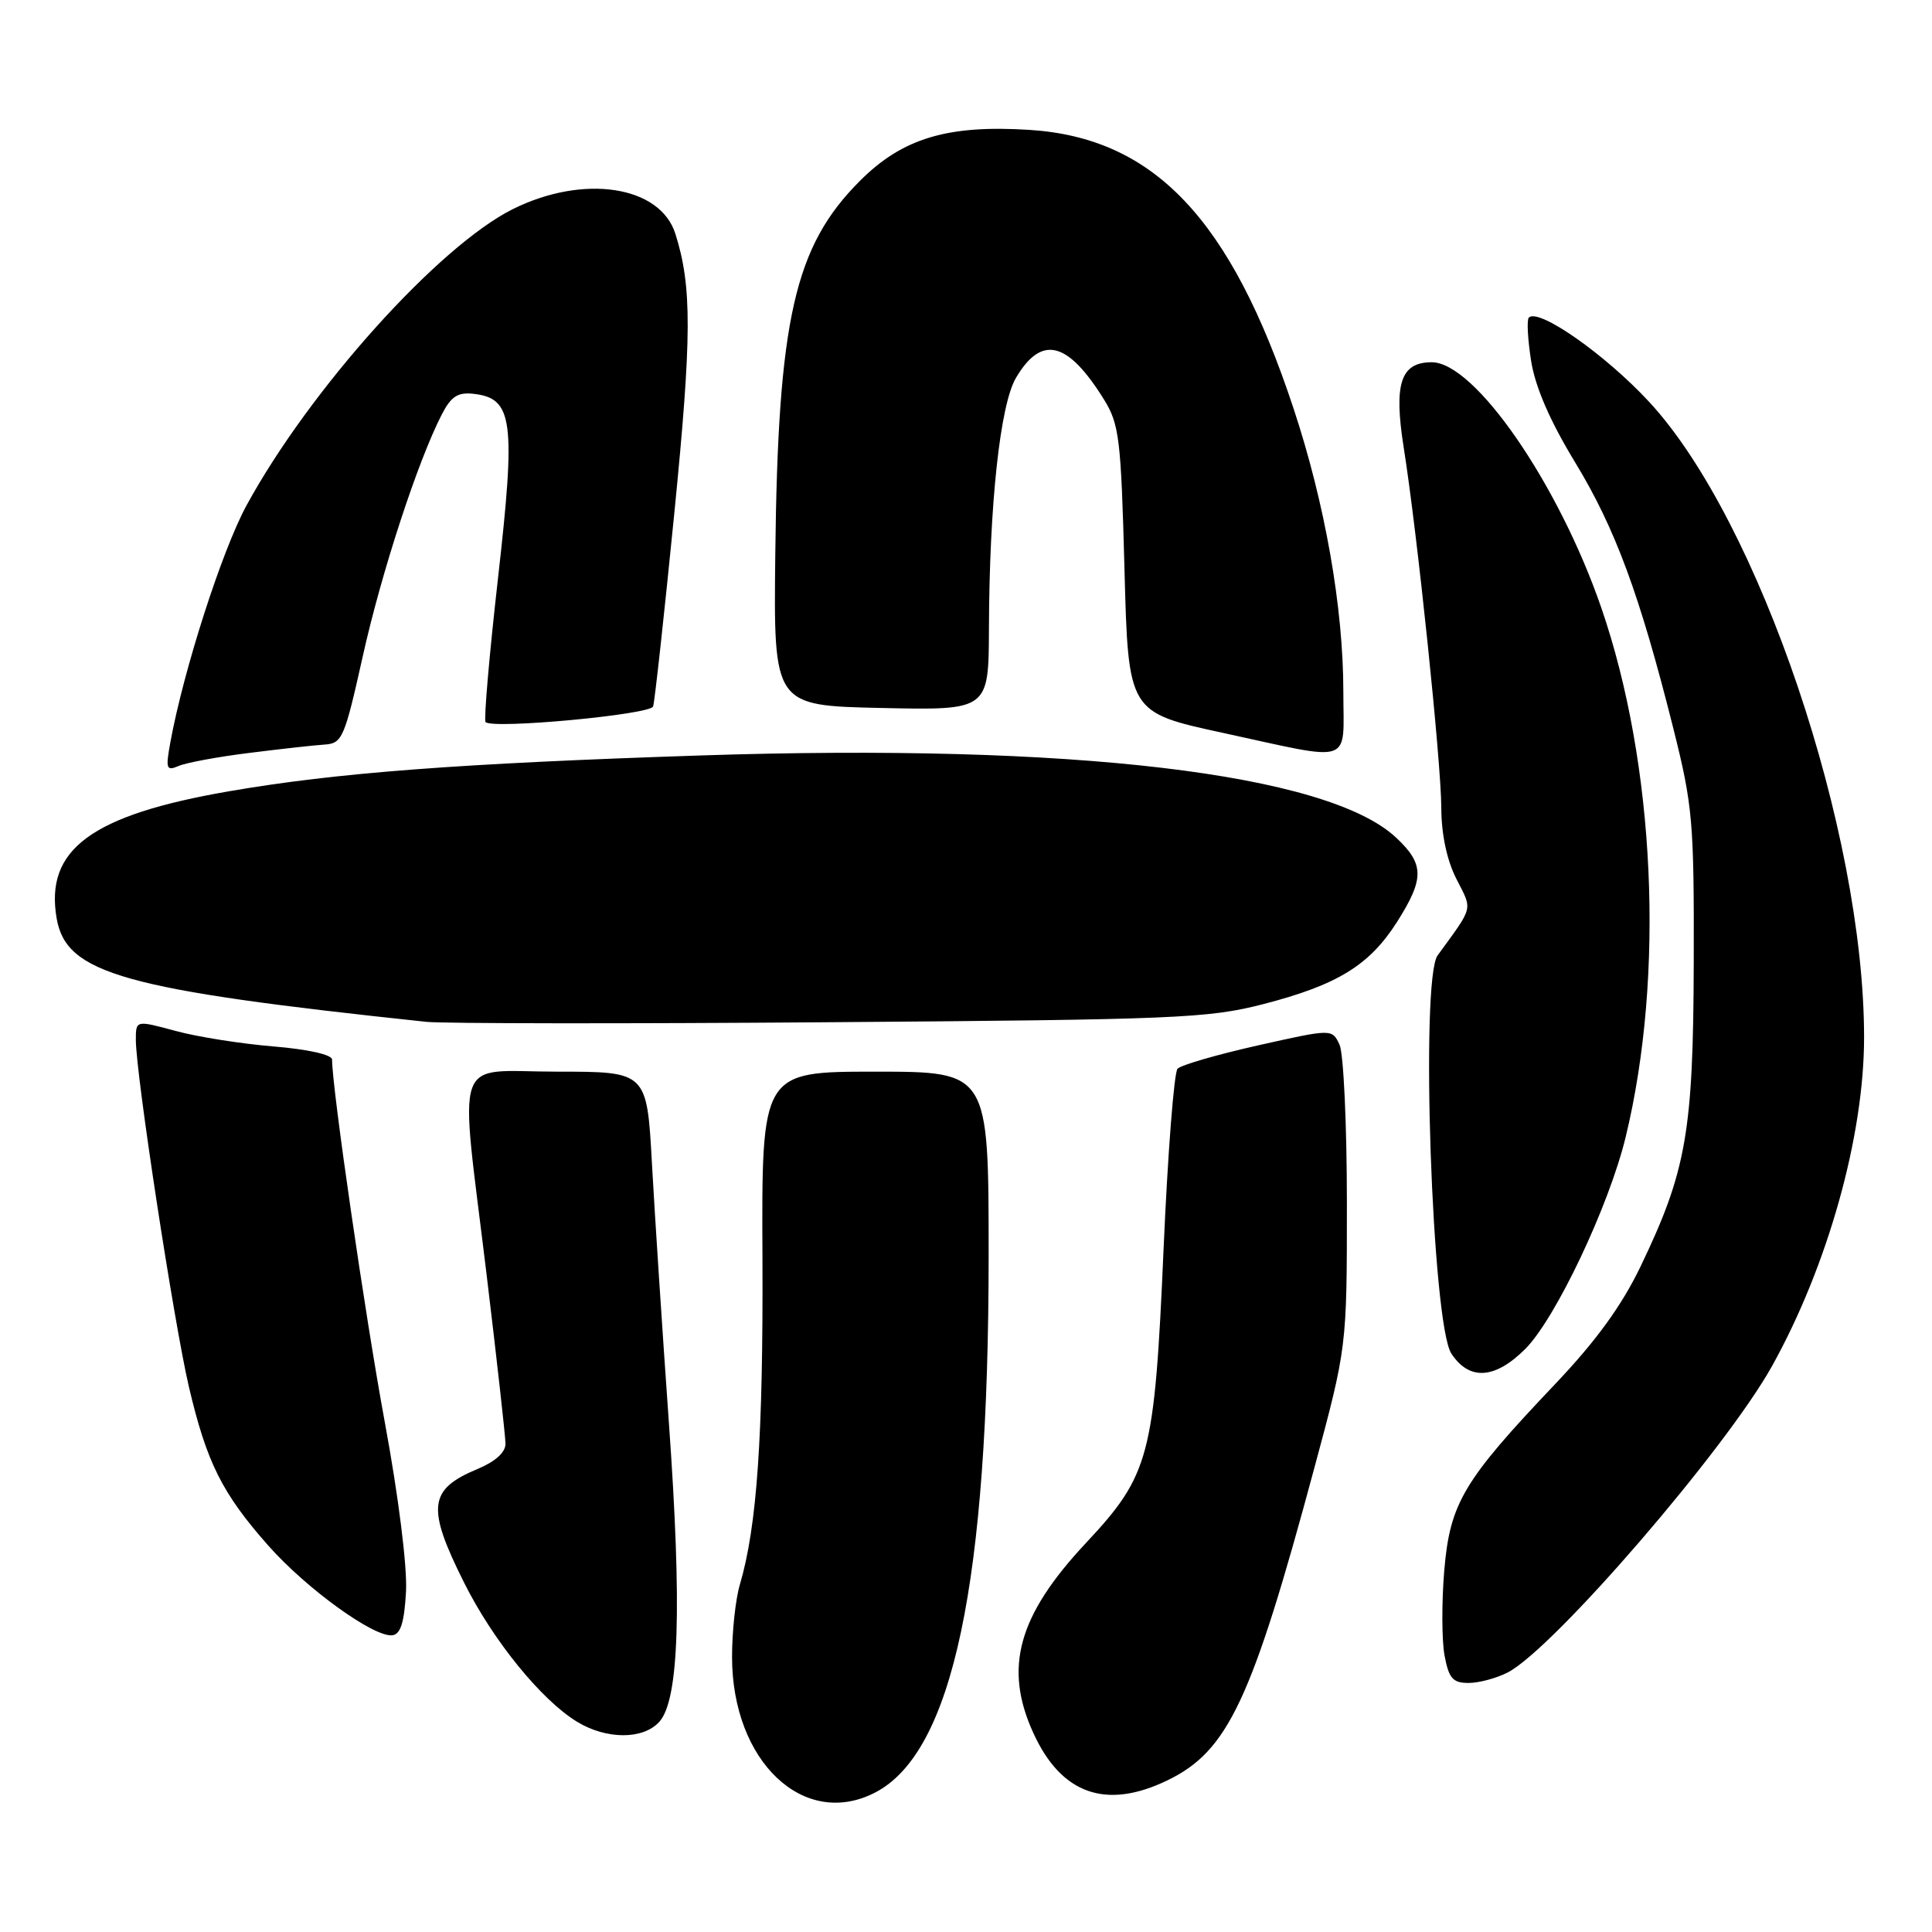 <?xml version="1.0" encoding="UTF-8" standalone="no"?>
<!DOCTYPE svg PUBLIC "-//W3C//DTD SVG 1.1//EN" "http://www.w3.org/Graphics/SVG/1.1/DTD/svg11.dtd" >
<svg xmlns="http://www.w3.org/2000/svg" xmlns:xlink="http://www.w3.org/1999/xlink" version="1.1" viewBox="0 0 256 256">
 <g >
 <path fill="currentColor"
d=" M 115.96 237.52 C 126.26 232.20 131.00 209.73 131.00 166.29 C 131.00 142.00 131.00 142.00 115.96 142.00 C 100.91 142.00 100.91 142.00 101.03 166.75 C 101.13 190.33 100.31 202.27 98.03 209.99 C 97.46 211.91 97.00 216.21 97.00 219.55 C 97.00 233.40 106.51 242.41 115.96 237.52 Z  M 154.70 235.90 C 162.72 232.02 165.86 225.34 174.16 194.50 C 178.47 178.50 178.47 178.50 178.47 159.50 C 178.47 149.05 178.03 139.56 177.49 138.41 C 176.50 136.32 176.50 136.32 166.69 138.52 C 161.30 139.73 156.50 141.12 156.03 141.61 C 155.57 142.10 154.73 152.85 154.18 165.50 C 152.98 193.01 152.34 195.43 143.87 204.48 C 134.90 214.07 132.98 220.97 136.90 229.58 C 140.60 237.74 146.55 239.85 154.70 235.90 Z  M 87.36 228.15 C 89.99 225.25 90.38 212.99 88.63 188.50 C 87.77 176.40 86.76 160.99 86.39 154.25 C 85.72 142.00 85.72 142.00 73.86 142.00 C 59.80 142.00 60.86 138.95 64.49 169.00 C 65.85 180.28 66.97 190.31 66.98 191.30 C 66.99 192.45 65.63 193.67 63.25 194.66 C 56.78 197.36 56.50 199.73 61.50 209.72 C 65.33 217.38 71.72 225.25 76.46 228.14 C 80.36 230.52 85.22 230.52 87.36 228.15 Z  M 199.80 221.60 C 205.90 218.42 228.71 191.97 234.81 181.00 C 242.20 167.70 247.00 150.55 247.00 137.46 C 247.00 110.15 233.08 68.97 218.53 53.26 C 212.71 46.97 203.88 40.79 202.58 42.08 C 202.29 42.37 202.43 44.95 202.88 47.82 C 203.43 51.29 205.37 55.77 208.71 61.26 C 214.04 70.03 217.27 78.78 221.72 96.50 C 224.29 106.74 224.48 108.88 224.43 127.50 C 224.37 150.00 223.46 155.17 217.37 167.84 C 214.87 173.03 211.49 177.68 206.08 183.38 C 193.89 196.21 192.13 199.16 191.37 208.12 C 191.02 212.31 191.04 217.37 191.41 219.37 C 191.98 222.40 192.51 223.00 194.59 223.00 C 195.97 223.00 198.31 222.37 199.80 221.60 Z  M 53.80 210.85 C 53.97 207.56 52.80 198.25 50.99 188.46 C 48.39 174.41 44.01 144.24 44.00 140.40 C 44.00 139.75 40.84 139.04 36.25 138.66 C 31.99 138.31 26.14 137.39 23.25 136.60 C 18.00 135.18 18.00 135.18 18.00 137.78 C 18.00 142.32 23.03 175.18 25.03 183.76 C 27.38 193.77 29.43 197.88 35.55 204.80 C 40.62 210.53 49.58 217.00 52.00 216.68 C 53.09 216.54 53.58 214.94 53.80 210.85 Z  M 202.10 178.75 C 206.12 174.73 213.19 159.82 215.41 150.66 C 220.61 129.21 219.32 101.25 212.18 80.53 C 206.50 64.06 195.41 48.00 189.71 48.00 C 185.59 48.00 184.66 50.83 186.00 59.31 C 187.81 70.73 190.96 100.97 190.98 107.04 C 190.99 110.56 191.72 114.00 192.99 116.48 C 195.13 120.69 195.31 119.97 190.49 126.60 C 188.17 129.77 189.75 175.44 192.31 179.35 C 194.68 182.97 198.08 182.76 202.10 178.75 Z  M 167.36 133.06 C 177.23 130.51 181.47 127.90 185.12 122.15 C 188.76 116.41 188.74 114.49 184.97 110.97 C 175.86 102.47 142.09 98.48 92.91 100.10 C 60.90 101.15 44.49 102.40 30.34 104.85 C 12.09 108.00 5.92 112.56 7.51 121.71 C 8.79 129.03 16.37 131.15 56.50 135.40 C 58.70 135.63 82.77 135.66 110.00 135.45 C 155.80 135.11 160.09 134.93 167.36 133.06 Z  M 33.00 99.77 C 37.12 99.25 41.62 98.75 43.00 98.66 C 45.35 98.51 45.65 97.81 48.06 87.00 C 50.54 75.83 55.38 61.04 58.55 54.90 C 59.79 52.50 60.67 51.94 62.80 52.19 C 67.97 52.79 68.36 55.73 65.99 76.60 C 64.83 86.83 64.09 95.42 64.34 95.68 C 65.31 96.64 86.18 94.69 86.54 93.61 C 86.75 93.00 88.01 81.47 89.35 68.00 C 91.68 44.54 91.70 37.95 89.49 30.98 C 87.47 24.59 77.31 23.05 67.95 27.71 C 58.09 32.63 41.02 51.63 32.65 67.00 C 29.42 72.94 24.31 88.83 22.57 98.38 C 21.93 101.89 22.04 102.19 23.68 101.49 C 24.68 101.06 28.88 100.28 33.00 99.77 Z  M 178.00 91.68 C 178.00 80.53 175.58 66.74 171.39 54.09 C 163.09 29.00 152.92 18.27 136.42 17.21 C 125.57 16.52 119.59 18.31 113.95 23.96 C 105.27 32.64 103.08 42.28 102.73 73.44 C 102.50 93.50 102.50 93.50 116.75 93.81 C 131.00 94.12 131.00 94.12 131.04 83.31 C 131.09 66.86 132.52 53.63 134.62 50.07 C 138.00 44.34 141.47 45.19 146.28 52.93 C 148.31 56.20 148.54 58.11 149.00 75.44 C 149.50 94.39 149.50 94.39 162.00 97.10 C 179.59 100.92 178.00 101.46 178.00 91.68 Z "/>
</g>
</svg>